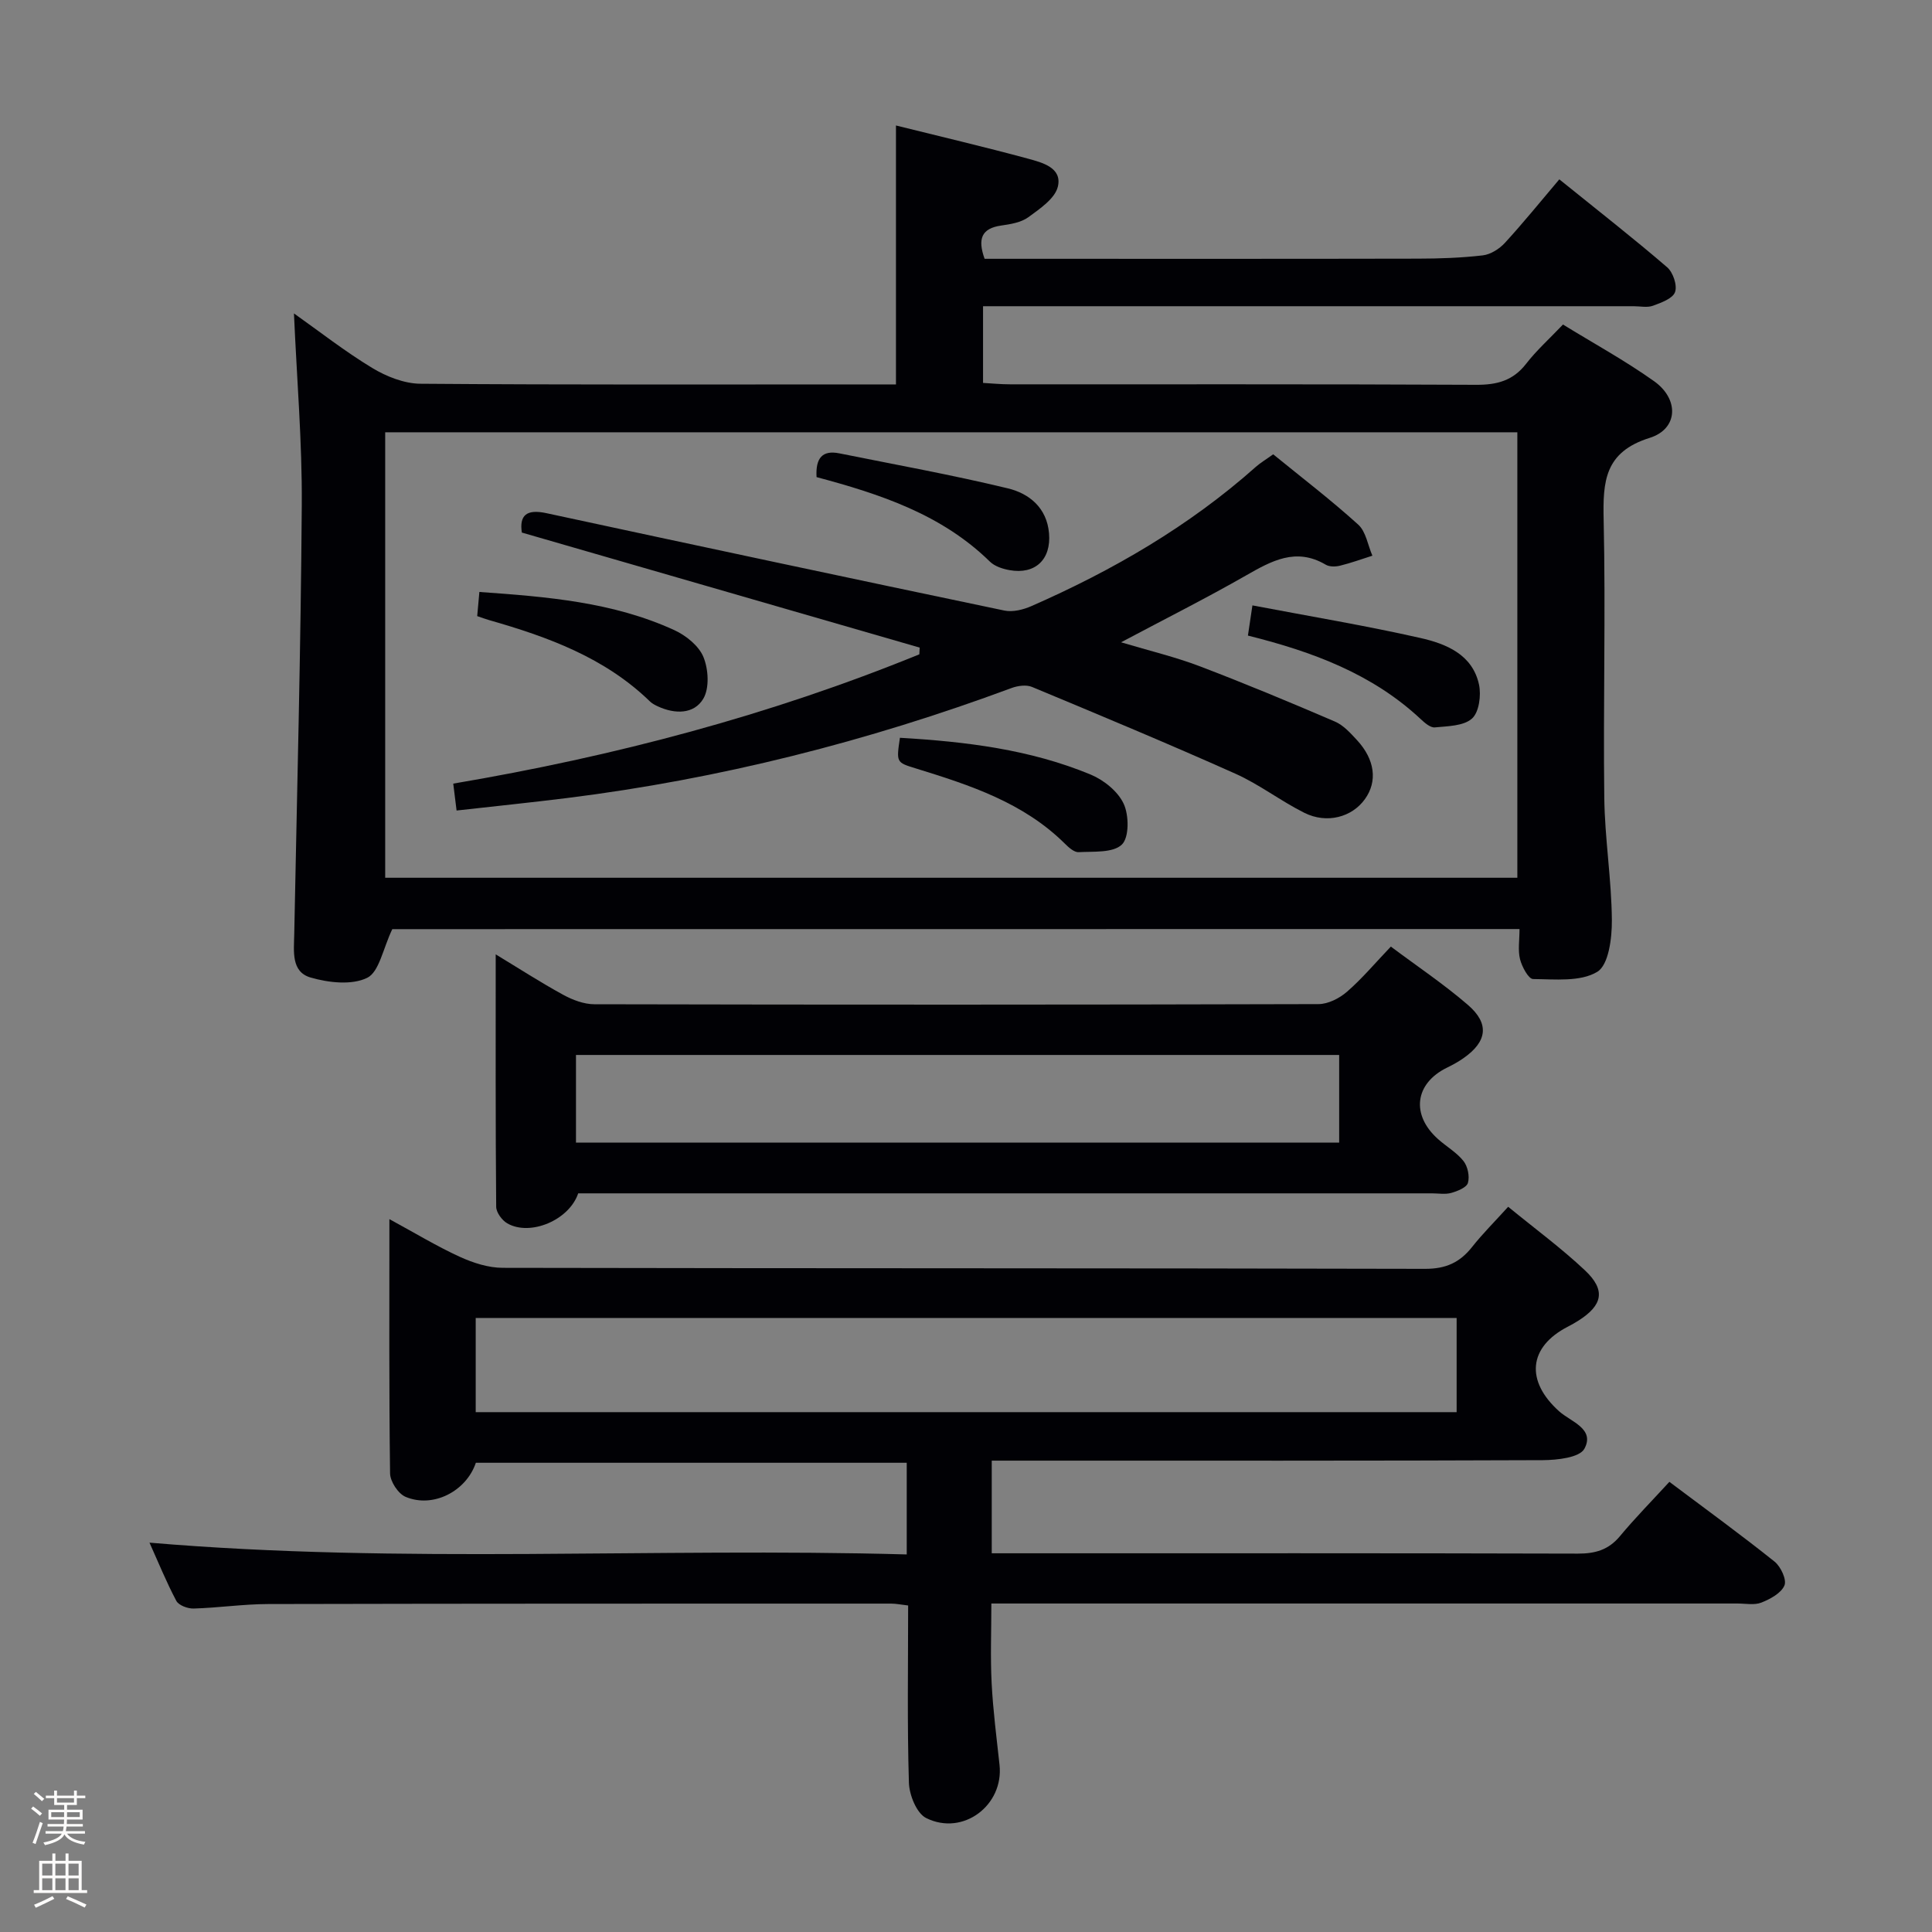 <svg enable-background="new 0 0 400 400" viewBox="0 0 400 400" xmlns="http://www.w3.org/2000/svg"><rect x="0" y="0" width="400" height="400" fill="#808080" stroke="none"/><path d="m6.44 374.46.42-.45c.65.47 1.27.95 1.85 1.44l-.45.49c-.65-.56-1.25-1.06-1.82-1.48m.93 7.33-.63-.26c.55-1.36 1.05-2.8 1.52-4.33.19.1.38.19.59.27-.46 1.29-.95 2.73-1.48 4.32m-.38-10.38.44-.42c.43.34 1.01.82 1.74 1.44l-.49.49c-.53-.51-1.09-1.01-1.69-1.51m2.5.35h1.72v-1.04h.59v1.04h3.52v-1.04h.59v1.04h1.75v.53h-1.75v1.42h-2.03v.97h3.22v2.03h-3.24c0 .35-.01.66-.03.93h3.32v.53h-3.37c-.03.27-.08.58-.15.94h3.96v.53h-3.71c.67.92 1.93 1.48 3.79 1.68-.13.24-.23.44-.29.59-2.13-.38-3.48-1.08-4.04-2.12-.43.97-1.77 1.72-4.03 2.23-.09-.19-.2-.37-.33-.55 2.1-.42 3.37-1.03 3.81-1.83h-3.36v-.53h3.58c.08-.29.13-.61.16-.94h-3.33v-.53h3.39c.02-.27.04-.58.04-.93h-3.23v-2.03h3.25v-.97h-2.07v-1.42h-1.73zm1.12 3.44v1h2.65c.01-.3.02-.44.01-.4v-.25-.35zm1.19-2h3.52v-.91h-3.52zm4.71 2h-2.63v.59c0 .15-.01.28-.01.4h2.64z" fill="#fcfbfa"/><path d="m13.56 383.74h.63v1.52h2.72v6.07h1.13v.6h-11.06v-.6h1.13v-6.07h2.73v-1.52h.63v1.52h2.1v-1.52zm-2.69 8.83.38.56c-1.24.63-2.53 1.25-3.85 1.85-.1-.21-.21-.42-.34-.63 1.36-.55 2.63-1.15 3.81-1.78m-2.13-4.27h2.1v-2.45h-2.1zm0 3.04h2.1v-2.46h-2.1zm2.72-3.04h2.1v-2.45h-2.1zm0 3.04h2.1v-2.46h-2.1zm6.07 3.6c-1.41-.71-2.7-1.3-3.86-1.78l.35-.56c1.45.62 2.75 1.19 3.88 1.72zm-1.25-9.09h-2.1v2.45h2.1zm-2.09 5.49h2.1v-2.46h-2.1z" fill="#fcfbfa"/><g fill="#010105"><path d="m81.22 192.37c-1.95 4.08-2.71 8.86-5.2 10.08-3.19 1.56-8 1.01-11.7-.06-4.1-1.18-3.46-5.47-3.4-9 .58-29.61 1.36-59.21 1.56-88.82.09-13.07-1.03-26.14-1.62-39.68 5.26 3.72 10.53 7.86 16.22 11.3 2.93 1.77 6.61 3.23 9.96 3.26 30.82.24 61.65.14 92.48.14h5.98c0-18.05 0-35.61 0-53.61 9.09 2.26 18.26 4.41 27.34 6.87 2.93.8 7.11 1.86 6.18 5.78-.59 2.48-3.72 4.59-6.1 6.33-1.51 1.11-3.71 1.46-5.66 1.74-4.07.59-4.88 2.78-3.41 6.88h5.24c28.16 0 56.32.03 84.48-.03 4.48-.01 8.99-.16 13.43-.68 1.61-.19 3.42-1.33 4.56-2.57 3.82-4.16 7.38-8.57 11.28-13.17 8.52 6.88 15.57 12.38 22.33 18.21 1.22 1.05 2.13 3.74 1.63 5.13-.47 1.34-2.86 2.2-4.57 2.83-1.18.43-2.64.1-3.97.1-42.82 0-85.65 0-128.47 0-1.97 0-3.93 0-6.26 0v15.88c1.78.1 3.69.29 5.61.29 32.16.02 64.32-.06 96.48.1 4.32.02 7.64-.85 10.36-4.37 2.12-2.74 4.75-5.1 7.62-8.11 6.3 3.88 12.84 7.45 18.87 11.74 5.22 3.72 4.99 9.88-.93 11.73-9.34 2.93-9.7 9.01-9.52 17.01.43 19.15-.11 38.32.13 57.48.1 8.45 1.5 16.89 1.57 25.35.03 3.71-.66 9.29-3.03 10.71-3.49 2.11-8.77 1.53-13.28 1.49-.95-.01-2.3-2.53-2.7-4.09-.47-1.86-.11-3.92-.11-6.26-78.44.02-156.48.02-233.38.02zm-1.47-10.64h234.4c0-30.88 0-61.57 0-92.23-78.35 0-156.26 0-234.4 0z"/><path d="m98.52 302.85c-1.97 5.88-8.85 9.47-14.56 7.05-1.53-.65-3.18-3.18-3.2-4.86-.23-17.15-.14-34.3-.14-52.63 5.43 2.95 9.88 5.65 14.58 7.8 2.76 1.26 5.92 2.28 8.91 2.28 63.64.13 127.29.05 190.93.21 4.33.01 7.21-1.32 9.76-4.55 2.14-2.71 4.61-5.16 7.45-8.3 5.53 4.53 11 8.55 15.91 13.17 4.33 4.08 3.67 7.21-1.36 10.4-.7.45-1.43.86-2.17 1.24-8.22 4.22-8.83 11.28-1.8 17.56 2.37 2.12 7.45 3.59 5.2 7.73-1 1.84-5.63 2.34-8.62 2.36-35.99.15-71.97.1-107.96.1-1.96 0-3.92 0-6.12 0v19.18h5.87c38.49 0 76.97-.04 115.46.07 3.61.01 6.35-.76 8.72-3.6 3.18-3.82 6.68-7.37 10.25-11.26 7.82 5.87 14.93 11.04 21.78 16.52 1.28 1.03 2.55 3.75 2.04 4.93-.68 1.6-2.94 2.82-4.78 3.55-1.45.57-3.29.19-4.95.19-49.32 0-98.63 0-147.95 0-1.98 0-3.97 0-6.52 0 0 5.68-.22 11.11.06 16.52.29 5.64 1.02 11.25 1.63 16.87.92 8.37-7.56 14.83-15.2 11.02-1.96-.98-3.48-4.76-3.56-7.3-.37-12.13-.16-24.28-.16-36.7-1.35-.15-2.45-.39-3.55-.39-42.98 0-85.97-.01-128.95.09-5.14.01-10.27.78-15.42.93-1.22.04-3.09-.65-3.59-1.58-2.07-3.9-3.74-8.02-5.56-12.06 52.41 4.46 104.48.98 156.78 2.44 0-6.68 0-12.61 0-18.98-29.61 0-59.17 0-89.21 0zm203.06-29.98c-67.92 0-135.59 0-203.09 0v19.5h203.09c0-6.73 0-13.01 0-19.5z"/><path d="m119.71 247.07c-1.87 5.56-9.95 8.94-14.69 6.21-1.09-.63-2.28-2.25-2.29-3.43-.15-17.26-.1-34.52-.1-52.26 4.67 2.83 9.22 5.77 13.97 8.37 1.94 1.06 4.28 1.95 6.44 1.96 49.98.11 99.97.11 149.95-.03 1.99-.01 4.33-1.2 5.89-2.56 3.12-2.71 5.8-5.91 9.08-9.35 5.42 4.06 10.95 7.76 15.95 12.07 4.52 3.9 3.99 7.59-.88 11.01-1.08.76-2.26 1.41-3.45 1.99-6.66 3.26-7.5 9.75-1.85 14.79 1.74 1.55 3.86 2.76 5.27 4.54.88 1.12 1.31 3.17.92 4.52-.27.96-2.15 1.71-3.45 2.08-1.24.35-2.64.09-3.98.09-56.81 0-113.63 0-170.44 0-2 0-3.99 0-6.34 0zm-.46-10.5h158.01c0-6.28 0-12.19 0-18.15-52.84 0-105.33 0-158.01 0z"/><path d="m190.41 134.08c-27.34-7.9-54.68-15.81-82.37-23.82-.53-3.56.95-4.9 5.06-4.02 31.6 6.81 63.21 13.55 94.85 20.17 1.74.36 3.91-.18 5.61-.93 16.84-7.39 32.61-16.52 46.43-28.81.98-.87 2.14-1.55 3.61-2.61 5.91 4.82 11.97 9.45 17.61 14.56 1.6 1.45 1.98 4.25 2.93 6.43-2.23.71-4.43 1.51-6.7 2.07-.92.23-2.18.25-2.95-.2-6.18-3.65-11.24-.79-16.58 2.26-8.19 4.68-16.64 8.93-25.81 13.8 5.95 1.78 11.25 3.04 16.29 4.96 9.42 3.59 18.73 7.47 27.99 11.45 1.75.75 3.21 2.37 4.55 3.82 3.75 4.05 4.3 8.56 1.67 12.23-2.68 3.75-7.88 5.18-12.56 2.84-4.9-2.45-9.32-5.89-14.3-8.11-13.92-6.22-28-12.09-42.08-17.95-1.18-.49-2.93-.25-4.21.22-29.84 11.07-60.49 18.85-92.09 22.79-7.4.92-14.82 1.68-22.83 2.58-.25-2.04-.46-3.71-.69-5.57 33.37-5.65 65.52-14.13 96.5-26.77.02-.46.04-.93.07-1.39z"/><path d="m259.3 125.34c12.04 2.29 23.47 4.19 34.74 6.74 5.32 1.2 10.81 3.39 12.17 9.64.48 2.23.02 5.74-1.45 7.05-1.75 1.56-5.03 1.57-7.69 1.83-.92.09-2.1-.94-2.92-1.71-10.01-9.36-22.35-13.95-35.78-17.3.26-1.81.52-3.5.93-6.25z"/><path d="m186.32 152.75c13.7.8 26.98 2.42 39.5 7.62 2.72 1.13 5.65 3.49 6.83 6.05 1.11 2.39 1.15 6.98-.39 8.45-1.84 1.75-5.85 1.39-8.94 1.56-.94.05-2.09-1-2.89-1.8-8.58-8.48-19.62-12.08-30.73-15.51-4.12-1.27-4.15-1.19-3.38-6.37z"/><path d="m98.8 127.56c.14-1.61.27-3.02.45-5 14.02.99 27.66 2.08 40.36 7.9 2.42 1.11 5.08 3.25 6.03 5.57 1.04 2.54 1.27 6.46-.04 8.65-1.92 3.21-5.86 3.2-9.37 1.58-.59-.27-1.21-.59-1.67-1.04-9.35-9.08-21.13-13.36-33.31-16.84-.76-.22-1.51-.5-2.45-.82z"/><path d="m169.06 98.78c-.23-3.98 1.22-5.62 4.71-4.92 11.65 2.35 23.36 4.46 34.9 7.25 4.4 1.06 8.07 4.01 8.52 9.3.47 5.4-2.84 8.59-8.18 7.63-1.42-.25-3.06-.79-4.05-1.75-9.97-9.78-22.68-13.98-35.9-17.51z"/></g></svg>